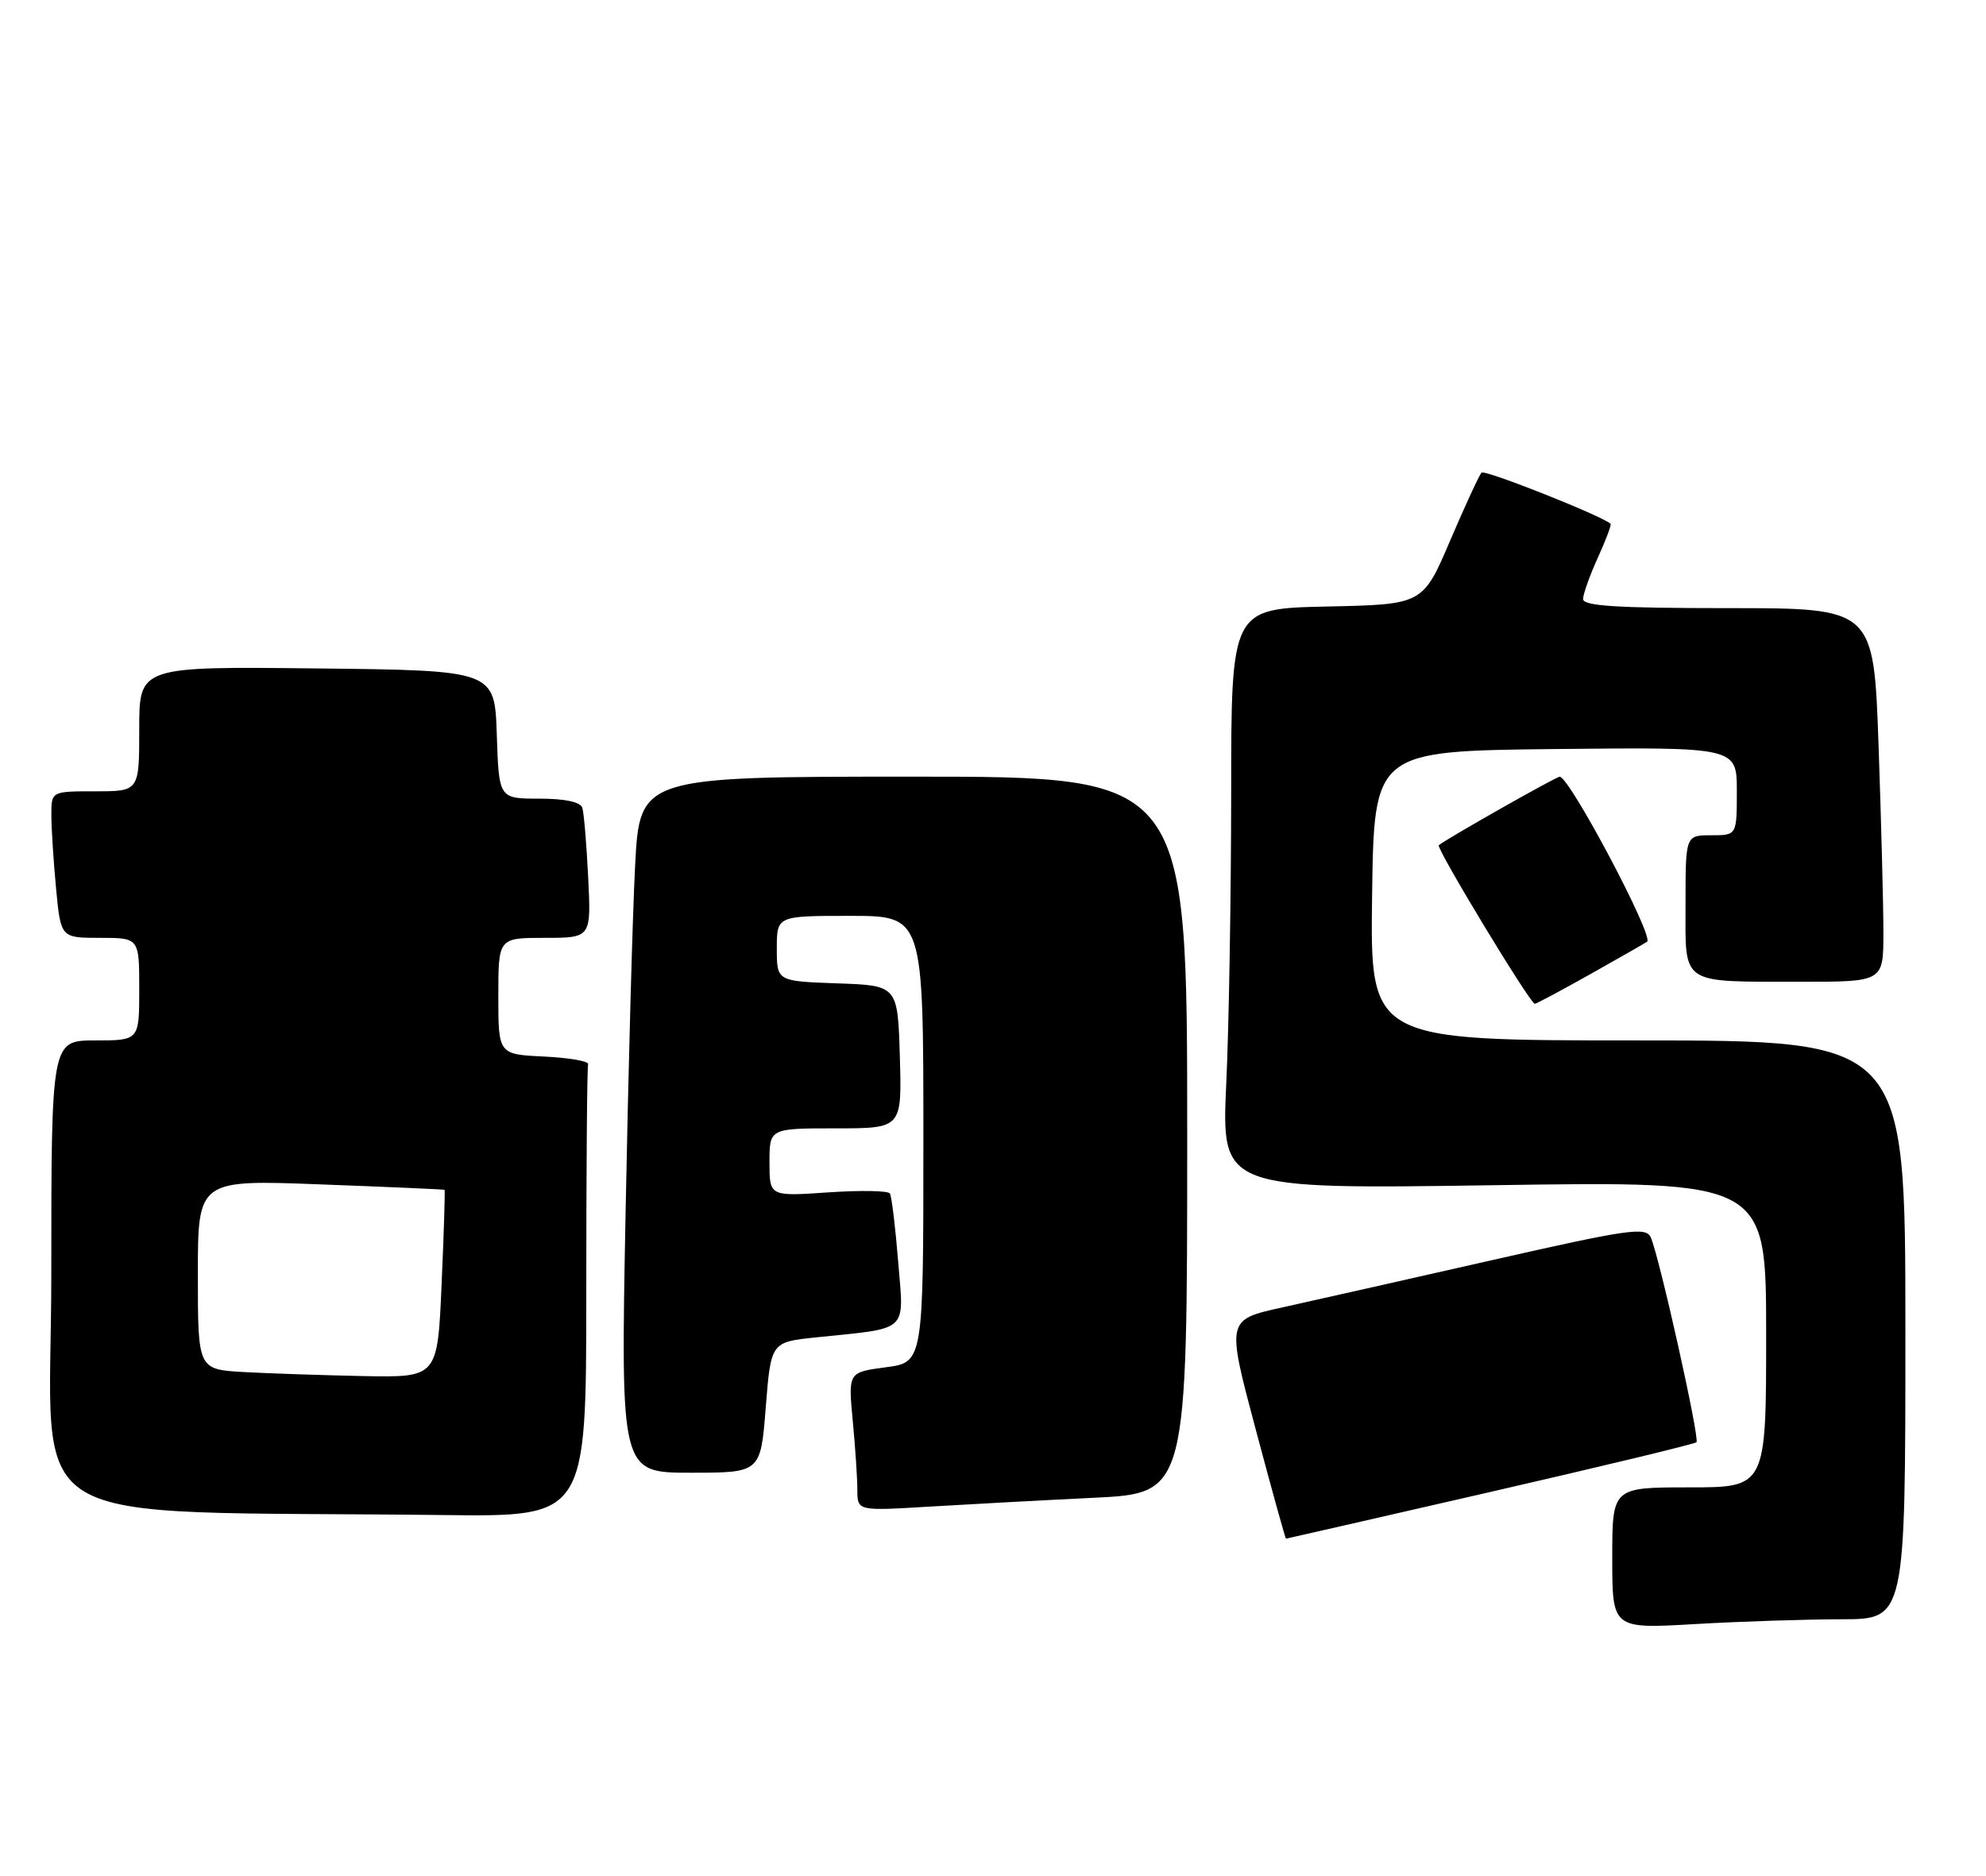 <?xml version="1.0" encoding="UTF-8" standalone="no"?>
<!DOCTYPE svg PUBLIC "-//W3C//DTD SVG 1.1//EN" "http://www.w3.org/Graphics/SVG/1.1/DTD/svg11.dtd" >
<svg xmlns="http://www.w3.org/2000/svg" xmlns:xlink="http://www.w3.org/1999/xlink" version="1.1" viewBox="0 0 271 256">
 <g >
 <path fill="currentColor"
d=" M 251.25 221.00 C 260.00 221.00 260.00 221.00 260.00 181.50 C 260.00 142.00 260.00 142.00 223.48 142.00 C 186.96 142.00 186.96 142.00 187.23 122.25 C 187.50 102.50 187.50 102.50 212.25 102.23 C 237.00 101.97 237.00 101.97 237.00 107.98 C 237.00 114.00 237.00 114.00 233.50 114.00 C 230.00 114.00 230.00 114.00 230.00 123.38 C 230.00 134.57 229.10 133.97 245.75 133.99 C 257.00 134.00 257.00 134.00 257.00 127.25 C 257.00 123.54 256.70 112.06 256.34 101.75 C 255.68 83.00 255.68 83.00 235.84 83.00 C 220.62 83.00 216.01 82.71 216.02 81.75 C 216.03 81.06 216.94 78.52 218.04 76.10 C 219.14 73.68 219.92 71.60 219.77 71.48 C 218.42 70.33 202.60 64.06 202.17 64.50 C 201.86 64.81 199.93 68.99 197.88 73.78 C 194.16 82.50 194.16 82.50 181.08 82.78 C 168.00 83.06 168.00 83.06 168.00 108.28 C 167.99 122.15 167.70 139.98 167.33 147.90 C 166.67 162.31 166.67 162.31 203.84 161.76 C 241.00 161.20 241.00 161.20 241.00 182.10 C 241.00 203.00 241.00 203.00 230.50 203.00 C 220.00 203.00 220.00 203.00 220.00 212.65 C 220.00 222.31 220.00 222.31 231.25 221.66 C 237.44 221.30 246.44 221.01 251.25 221.00 Z  M 203.35 203.63 C 218.59 200.13 231.26 197.08 231.49 196.84 C 231.97 196.36 226.39 171.36 225.25 168.87 C 224.58 167.42 222.26 167.75 203.50 172.01 C 191.95 174.63 179.09 177.53 174.93 178.45 C 167.36 180.12 167.36 180.12 171.34 195.06 C 173.53 203.28 175.39 210.00 175.48 210.00 C 175.56 210.00 188.10 207.13 203.35 203.63 Z  M 80.00 176.50 C 80.00 159.72 80.11 145.66 80.25 145.25 C 80.39 144.84 77.69 144.37 74.25 144.20 C 68.00 143.90 68.00 143.90 68.00 135.95 C 68.00 128.00 68.00 128.00 74.33 128.00 C 80.67 128.00 80.67 128.00 80.26 119.75 C 80.04 115.21 79.68 110.94 79.46 110.25 C 79.21 109.45 77.09 109.00 73.57 109.00 C 68.08 109.00 68.08 109.00 67.79 100.25 C 67.50 91.50 67.50 91.50 43.25 91.23 C 19.00 90.96 19.00 90.96 19.00 99.48 C 19.00 108.00 19.00 108.00 13.00 108.00 C 7.00 108.00 7.00 108.00 7.01 111.25 C 7.01 113.04 7.30 117.54 7.65 121.25 C 8.29 128.00 8.29 128.00 13.64 128.00 C 19.00 128.00 19.00 128.00 19.00 135.00 C 19.00 142.00 19.00 142.00 13.00 142.00 C 7.00 142.00 7.00 142.00 7.00 173.98 C 7.00 209.77 0.95 206.08 60.75 206.78 C 80.00 207.00 80.00 207.00 80.00 176.50 Z  M 149.25 204.42 C 162.00 203.80 162.00 203.80 162.00 154.90 C 162.00 106.00 162.00 106.00 124.65 106.00 C 87.29 106.00 87.29 106.00 86.66 118.25 C 86.31 124.99 85.73 146.36 85.36 165.75 C 84.69 201.00 84.69 201.00 94.24 201.00 C 103.79 201.00 103.79 201.00 104.49 192.09 C 105.20 183.17 105.20 183.17 111.35 182.53 C 124.21 181.20 123.35 181.98 122.56 172.19 C 122.18 167.46 121.67 163.27 121.43 162.89 C 121.19 162.50 117.40 162.44 113.00 162.74 C 105.00 163.29 105.00 163.29 105.00 158.64 C 105.00 154.00 105.00 154.00 114.04 154.00 C 123.07 154.00 123.07 154.00 122.79 144.25 C 122.50 134.50 122.50 134.50 114.25 134.21 C 106.00 133.92 106.00 133.92 106.00 129.46 C 106.00 125.00 106.00 125.00 116.00 125.00 C 126.00 125.00 126.00 125.00 126.00 155.47 C 126.00 185.93 126.00 185.93 120.87 186.61 C 115.74 187.29 115.74 187.29 116.36 193.90 C 116.71 197.53 116.99 201.79 116.99 203.36 C 117.00 206.22 117.00 206.22 126.75 205.63 C 132.11 205.31 142.24 204.76 149.25 204.42 Z  M 217.16 132.87 C 221.20 130.60 224.62 128.64 224.76 128.52 C 225.69 127.75 214.18 106.03 212.83 106.01 C 212.34 106.00 197.42 114.46 196.33 115.36 C 195.91 115.71 208.80 137.00 209.43 137.00 C 209.65 137.00 213.12 135.14 217.16 132.87 Z  M 33.25 187.26 C 27.00 186.90 27.00 186.90 27.00 173.96 C 27.00 161.01 27.00 161.01 43.75 161.65 C 52.96 161.99 60.57 162.33 60.66 162.39 C 60.75 162.45 60.57 168.24 60.26 175.25 C 59.71 188.00 59.71 188.00 49.60 187.81 C 44.05 187.70 36.69 187.45 33.25 187.26 Z "/>
</g>
</svg>